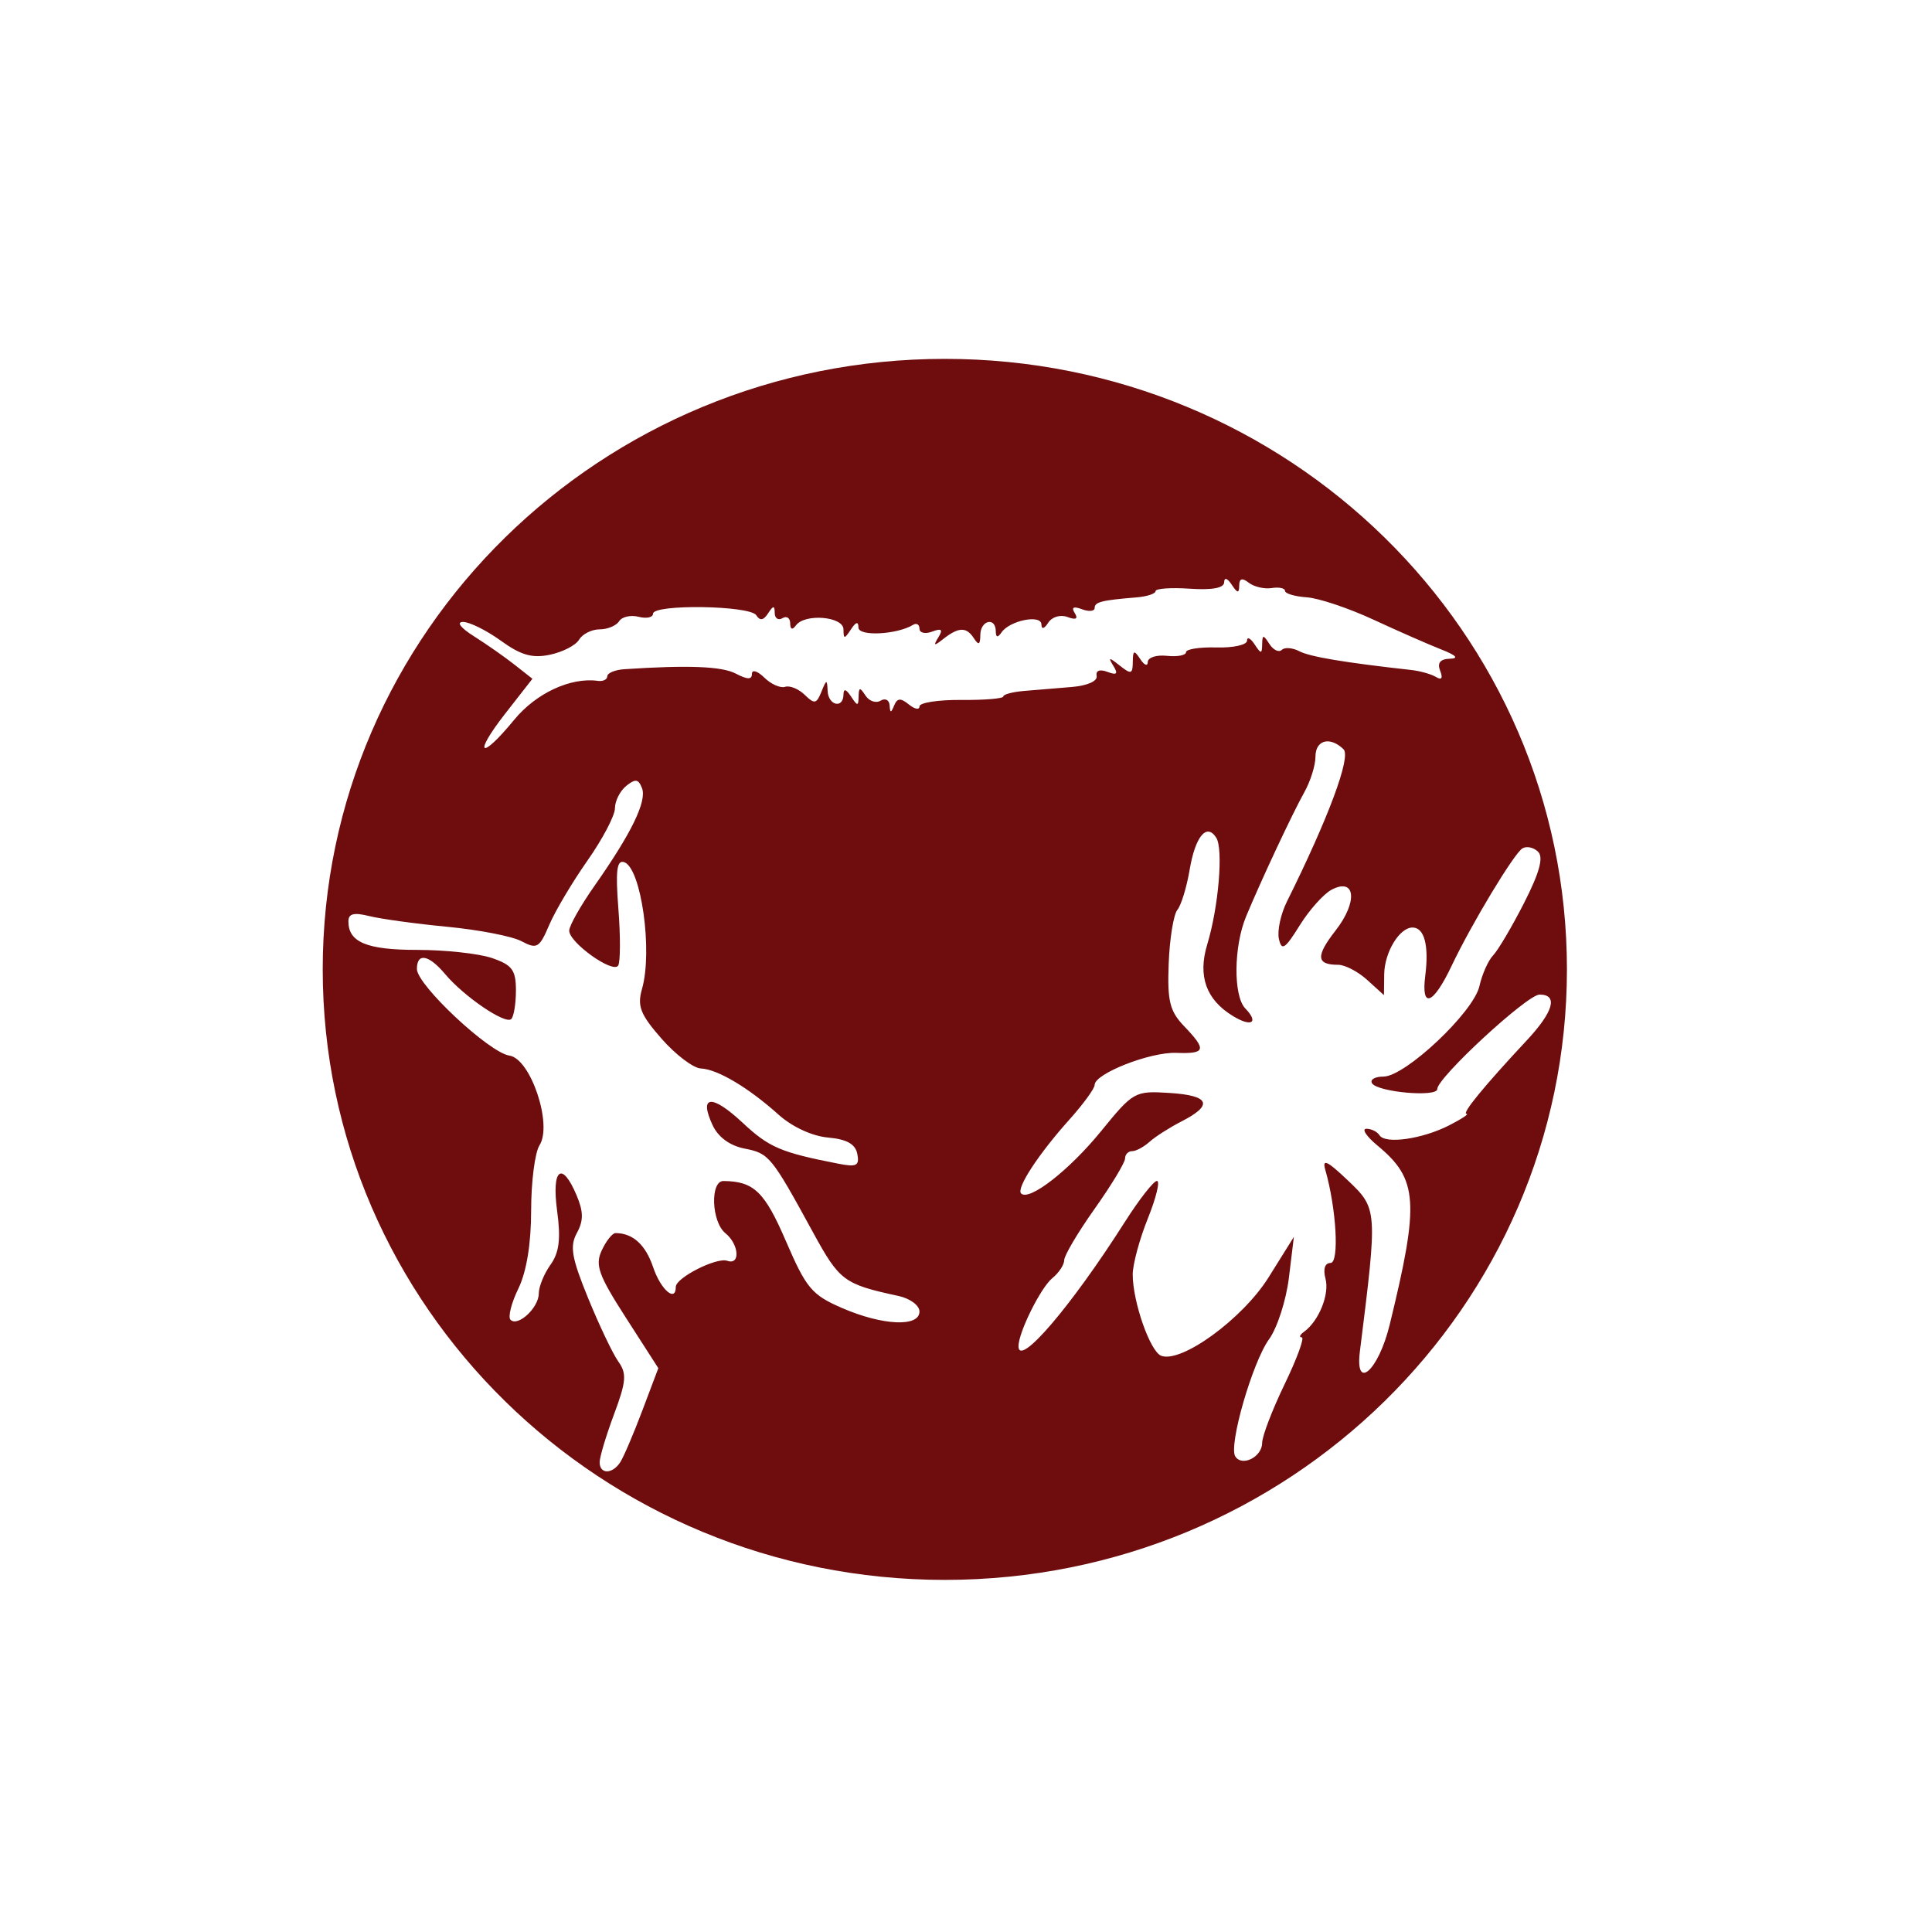 <?xml version="1.0" encoding="UTF-8" standalone="no"?>
<!-- Created with Inkscape (http://www.inkscape.org/) -->

<svg
   xmlns:dc="http://purl.org/dc/elements/1.1/"
   xmlns:cc="http://creativecommons.org/ns#"
   xmlns:rdf="http://www.w3.org/1999/02/22-rdf-syntax-ns#"
   xmlns:svg="http://www.w3.org/2000/svg"
   xmlns="http://www.w3.org/2000/svg"
   xmlns:sodipodi="http://sodipodi.sourceforge.net/DTD/sodipodi-0.dtd"
   xmlns:inkscape="http://www.inkscape.org/namespaces/inkscape"
   id="svg7406"
   version="1.1"
   inkscape:version="0.48.4 r9939"
   width="750"
   height="750"
   sodipodi:docname="logo5-outer.svg">
  <defs
     id="defs7410" />
  <sodipodi:namedview
     pagecolor="#ffffff"
     bordercolor="#666666"
     borderopacity="1"
     objecttolerance="10"
     gridtolerance="10"
     guidetolerance="10"
     inkscape:pageopacity="0"
     inkscape:pageshadow="2"
     inkscape:window-width="1600"
     inkscape:window-height="848"
     id="namedview7408"
     showgrid="false"
     inkscape:zoom="0.35355339"
     inkscape:cx="907.34729"
     inkscape:cy="92.804791"
     inkscape:window-x="0"
     inkscape:window-y="0"
     inkscape:window-maximized="1"
     inkscape:current-layer="svg7406" />
  <path
     style="fill:#6e0c0e;fill-opacity:1"
     d="M 366.781 139.312 C 233.404 139.312 125.281 245.421 125.281 376.312 C 125.281 507.204 233.404 613.312 366.781 613.312 C 500.158 613.312 608.281 507.204 608.281 376.312 C 608.281 245.421 500.158 139.312 366.781 139.312 z M 475.875 224.75 C 476.394 224.775 477.181 225.508 478.125 226.938 C 480.376 230.347 481.027 230.432 481.062 227.312 C 481.094 224.532 482.194 224.205 484.781 226.219 C 486.813 227.801 490.811 228.732 493.656 228.281 C 496.501 227.831 498.841 228.322 498.844 229.375 C 498.847 230.428 502.643 231.559 507.281 231.875 C 511.919 232.191 523.541 236.087 533.125 240.531 C 542.709 244.976 554.56 250.18 559.438 252.094 C 565.35 254.414 566.472 255.61 562.812 255.719 C 559.096 255.829 557.87 257.334 559.062 260.375 C 560.202 263.281 559.655 264.135 557.469 262.812 C 555.611 261.688 551.282 260.473 547.875 260.094 C 521.838 257.196 508.509 254.961 504.406 252.812 C 501.775 251.434 498.709 251.19 497.594 252.281 C 496.479 253.373 494.325 252.372 492.812 250.031 C 490.406 246.306 490.048 246.295 489.969 250.094 C 489.888 253.952 489.547 253.952 487 250.094 C 485.424 247.707 484.117 247.087 484.094 248.719 C 484.069 250.35 478.722 251.528 472.219 251.344 C 465.716 251.16 460.406 251.99 460.406 253.188 C 460.406 254.385 457.064 255.03 453 254.594 C 448.936 254.157 445.586 255.23 445.562 257 C 445.538 258.771 444.232 258.262 442.656 255.875 C 440.246 252.224 439.788 252.412 439.75 256.969 C 439.711 261.693 439.079 261.869 434.719 258.406 C 430.45 255.016 430.09 255.055 432.25 258.562 C 434.144 261.638 433.53 262.185 429.875 260.812 C 426.906 259.697 425.291 260.324 425.719 262.406 C 426.129 264.404 422.097 266.19 416.062 266.688 C 410.372 267.157 402.065 267.847 397.594 268.219 C 393.123 268.59 389.469 269.558 389.469 270.375 C 389.469 271.192 382.129 271.796 373.188 271.719 C 364.246 271.641 356.938 272.771 356.938 274.219 C 356.938 275.667 355.093 275.322 352.812 273.469 C 349.628 270.882 348.301 270.974 347.125 273.844 C 345.887 276.865 345.532 276.874 345.344 273.812 C 345.215 271.729 343.651 270.906 341.844 272 C 340.036 273.094 337.388 272.193 335.969 270 C 333.834 266.7 333.387 266.752 333.312 270.344 C 333.232 274.202 332.891 274.202 330.344 270.344 C 328.433 267.45 327.468 267.214 327.438 269.625 C 327.367 275.254 321.515 273.888 321.281 268.188 C 321.095 263.645 320.826 263.67 318.875 268.531 C 316.973 273.269 316.162 273.426 312.406 269.75 C 310.044 267.438 306.61 266.028 304.781 266.625 C 302.952 267.222 299.315 265.603 296.688 263.031 C 294.06 260.459 291.906 259.801 291.906 261.562 C 291.906 263.881 290.177 263.868 285.656 261.5 C 280.23 258.657 267.184 258.136 242.406 259.781 C 238.748 260.024 235.75 261.268 235.75 262.531 C 235.75 263.795 234.095 264.595 232.062 264.312 C 221.51 262.847 208.08 269.101 199.594 279.438 C 186.494 295.394 183.423 293.312 196.094 277.062 L 206.688 263.5 L 199.781 258.062 C 195.99 255.073 188.909 250.109 184.031 247.031 C 178.828 243.748 177.052 241.444 179.75 241.438 C 182.279 241.431 188.897 244.726 194.469 248.75 C 202.273 254.386 206.66 255.605 213.531 254.156 C 218.437 253.122 223.512 250.506 224.812 248.312 C 226.113 246.119 229.706 244.312 232.781 244.312 C 235.856 244.312 239.251 242.886 240.344 241.156 C 241.436 239.427 244.838 238.652 247.906 239.438 C 250.974 240.223 253.5 239.692 253.5 238.25 C 253.5 234.451 291.173 235.01 293.594 238.844 C 295.003 241.076 296.385 240.862 298.156 238.125 C 300.181 234.998 300.714 234.951 300.75 237.969 C 300.775 240.052 302.124 240.952 303.75 239.969 C 305.376 238.985 306.726 239.885 306.75 241.969 C 306.779 244.37 307.592 244.677 308.969 242.781 C 312.406 238.049 327.385 239.288 327.438 244.312 C 327.478 248.171 327.797 248.171 330.344 244.312 C 332.297 241.354 333.219 241.131 333.25 243.625 C 333.293 247.123 348.163 246.378 354.469 242.562 C 355.825 241.742 356.938 242.427 356.938 244.062 C 356.938 245.698 359.17 246.204 361.875 245.188 C 365.564 243.802 366.147 244.356 364.25 247.438 C 362.227 250.723 362.592 250.883 366 248.188 C 372.06 243.394 375.134 243.261 378 247.688 C 379.918 250.65 380.528 250.351 380.562 246.469 C 380.613 240.783 386.492 239.375 386.562 245.031 C 386.593 247.501 387.298 247.649 388.781 245.5 C 391.988 240.852 404.227 238.408 404.281 242.406 C 404.309 244.434 405.355 244.166 406.938 241.719 C 408.418 239.431 411.669 238.491 414.438 239.531 C 417.694 240.754 418.629 240.234 417.219 238 C 415.805 235.761 416.715 235.266 420 236.5 C 422.705 237.516 424.938 237.308 424.938 236.031 C 424.938 233.694 427.631 233.012 441.188 231.906 C 445.252 231.575 448.594 230.476 448.594 229.469 C 448.594 228.461 454.559 228.036 461.875 228.531 C 470.614 229.123 475.189 228.271 475.219 226.031 C 475.23 225.158 475.471 224.73 475.875 224.75 z M 514.938 287.812 C 516.883 287.649 519.274 288.634 521.562 290.875 C 524.552 293.802 515.702 317.562 499.562 350.031 C 497.158 354.868 495.768 361.38 496.469 364.5 C 497.538 369.262 498.832 368.42 504.531 359.25 C 508.266 353.241 513.847 346.994 516.938 345.375 C 526.225 340.509 527.171 350.059 518.5 361.188 C 510.708 371.188 510.96 374.531 519.469 374.531 C 522.143 374.531 527.223 377.193 530.781 380.438 L 537.25 386.312 L 537.344 378.25 C 537.444 369.681 543.264 360.062 548.344 360.062 C 552.936 360.062 554.778 367.002 553.281 378.812 C 551.63 391.848 556.353 390.056 563.531 374.906 C 571.164 358.797 587.721 331.328 591 329.344 C 592.612 328.368 595.34 328.939 597.062 330.625 C 599.266 332.783 597.677 338.678 591.656 350.5 C 586.952 359.736 581.529 368.902 579.625 370.875 C 577.721 372.848 575.341 378.229 574.312 382.812 C 572.042 392.933 545.496 417.938 537.031 417.938 C 533.711 417.938 531.726 419.108 532.625 420.531 C 534.795 423.969 557.938 426.025 557.938 422.781 C 557.938 418.344 592.852 386.094 597.656 386.094 C 604.942 386.094 603.109 392.71 592.688 403.875 C 576.08 421.667 567.292 432.389 569.312 432.406 C 570.385 432.416 567.321 434.43 562.531 436.875 C 552.135 442.182 537.752 444.237 535.531 440.719 C 534.656 439.332 532.374 438.178 530.438 438.188 C 528.501 438.195 530.433 441.146 534.75 444.719 C 550.492 457.745 551.11 466.634 539.469 514.281 C 535.126 532.057 525.953 540.255 527.906 524.625 C 534.81 469.387 534.812 469.24 523.156 458.156 C 515.246 450.634 513.197 449.665 514.469 454.094 C 518.797 469.166 519.986 490.281 516.5 490.281 C 514.312 490.281 513.563 492.664 514.562 496.406 C 516.178 502.456 511.95 512.878 506.219 517 C 504.593 518.169 504.193 519.133 505.344 519.156 C 506.494 519.181 503.526 527.334 498.719 537.281 C 493.912 547.228 489.97 557.51 489.969 560.125 C 489.966 565.58 482.144 569.513 479.531 565.375 C 476.857 561.139 486.199 528.774 492.656 519.875 C 495.81 515.529 499.27 504.816 500.344 496.062 L 502.281 480.156 L 492.438 495.906 C 482.409 511.933 458.655 529.27 450.781 526.312 C 446.494 524.702 439.719 505.369 439.719 494.75 C 439.719 490.805 442.366 481.016 445.594 473 C 448.822 464.984 450.409 458.438 449.125 458.438 C 447.841 458.438 442.195 465.659 436.594 474.469 C 415.748 507.255 395.375 531.037 395.375 522.594 C 395.375 517.219 404.014 499.832 408.5 496.188 C 411.033 494.13 413.123 490.982 413.125 489.188 C 413.127 487.393 418.437 478.418 424.938 469.25 C 431.438 460.082 436.75 451.293 436.75 449.719 C 436.75 448.144 437.99 446.875 439.5 446.875 C 441.01 446.875 444.044 445.239 446.25 443.25 C 448.456 441.261 454.093 437.668 458.75 435.281 C 471.171 428.914 469.577 425.266 454 424.281 C 440.5 423.427 439.972 423.738 427.406 439.156 C 415.064 454.301 399.55 466.39 396.406 463.312 C 394.404 461.353 403.118 448.016 415.188 434.562 C 420.546 428.59 424.938 422.562 424.938 421.156 C 424.938 416.79 446.444 408.344 456.625 408.719 C 468.073 409.14 468.525 407.6 459.656 398.344 C 454.069 392.513 453.119 388.613 453.688 373.938 C 454.059 364.329 455.586 354.983 457.062 353.188 C 458.539 351.392 460.674 344.412 461.812 337.656 C 463.998 324.681 468.434 319.324 472.156 325.219 C 474.941 329.63 473.041 352.154 468.656 366.594 C 464.924 378.885 468.181 388.04 478.594 394.406 C 485.823 398.826 488.795 397.034 483.438 391.5 C 478.713 386.621 478.892 367.4 483.75 355.719 C 489.607 341.636 501.71 315.806 506.344 307.531 C 508.709 303.307 510.656 297.117 510.656 293.781 C 510.656 290.114 512.436 288.023 514.938 287.812 z M 246.625 303.094 C 247.734 303.008 248.435 303.939 249.219 305.938 C 251.189 310.963 245.182 323.39 230.875 343.75 C 225.435 351.492 220.969 359.372 220.969 361.281 C 220.969 365.924 237.948 378.045 239.969 374.844 C 240.843 373.459 240.895 363.59 240.062 352.906 C 238.905 338.043 239.424 333.755 242.281 334.688 C 248.899 336.847 253.456 369.196 249.219 383.938 C 247.312 390.572 248.583 393.843 256.844 403.25 C 262.306 409.471 269.16 414.647 272.062 414.781 C 278.57 415.083 290.524 422.196 302.25 432.719 C 307.534 437.461 315.287 441.042 321.438 441.594 C 328.743 442.249 332.067 444.123 332.812 447.969 C 333.698 452.537 332.546 453.13 325.469 451.75 C 303.102 447.389 298.541 445.434 288.281 435.844 C 276.347 424.688 271.188 425.1 276.625 436.781 C 278.785 441.421 283.317 444.756 289.031 445.875 C 298.582 447.745 299.414 448.758 315.562 478.312 C 325.935 497.296 327.556 498.504 348.812 503.094 C 353.283 504.059 356.938 506.768 356.938 509.125 C 356.938 515.24 342.687 514.615 326.906 507.781 C 315.152 502.691 312.976 500.093 305.125 481.875 C 296.818 462.599 292.686 458.595 280.844 458.469 C 275.62 458.413 276.181 474.316 281.562 478.688 C 286.921 483.041 287.498 491.268 282.312 489.438 C 278.191 487.982 262.344 496.016 262.344 499.562 C 262.344 505.724 256.496 500.669 253.562 491.969 C 250.598 483.177 245.663 478.688 238.938 478.688 C 237.706 478.688 235.31 481.718 233.594 485.406 C 230.935 491.118 232.335 495.008 243.031 511.625 L 255.562 531.125 L 249.344 547.594 C 245.925 556.651 242.065 565.698 240.75 567.688 C 237.653 572.372 232.781 572.326 232.781 567.625 C 232.781 565.613 235.302 557.229 238.375 549 C 243.097 536.353 243.371 533.218 240.062 528.594 C 237.91 525.585 232.639 514.533 228.344 504.031 C 221.92 488.324 221.118 483.814 223.938 478.656 C 226.552 473.873 226.53 470.391 223.812 463.969 C 218.095 450.456 214.065 453.738 216.281 470.094 C 217.753 480.952 217.081 486.257 213.688 491 C 211.187 494.495 209.156 499.491 209.156 502.125 C 209.156 507.638 201.071 515.166 198.188 512.344 C 197.123 511.301 198.489 505.854 201.219 500.25 C 204.398 493.724 206.188 482.811 206.188 469.875 C 206.188 458.767 207.654 447.39 209.438 444.594 C 214.579 436.534 205.997 410.981 197.75 409.781 C 189.891 408.638 161.844 382.371 161.844 376.156 C 161.844 369.722 166.441 370.569 172.812 378.156 C 180.139 386.882 196.211 397.804 198.469 395.594 C 199.465 394.618 200.281 389.618 200.281 384.469 C 200.281 376.569 198.823 374.587 190.969 371.906 C 185.849 370.159 172.813 368.75 162 368.75 C 142.405 368.75 135.25 365.776 135.25 357.688 C 135.25 354.654 137.359 354.126 143.375 355.625 C 147.846 356.739 161.494 358.616 173.688 359.781 C 185.881 360.947 198.817 363.454 202.438 365.375 C 208.454 368.567 209.386 368.011 213.219 359.031 C 215.525 353.628 222.203 342.401 228.062 334.062 C 233.922 325.724 238.719 316.591 238.719 313.781 C 238.719 310.972 240.674 307.059 243.094 305.094 C 244.646 303.832 245.762 303.161 246.625 303.094 z "
     id="path7418" />
</svg>
